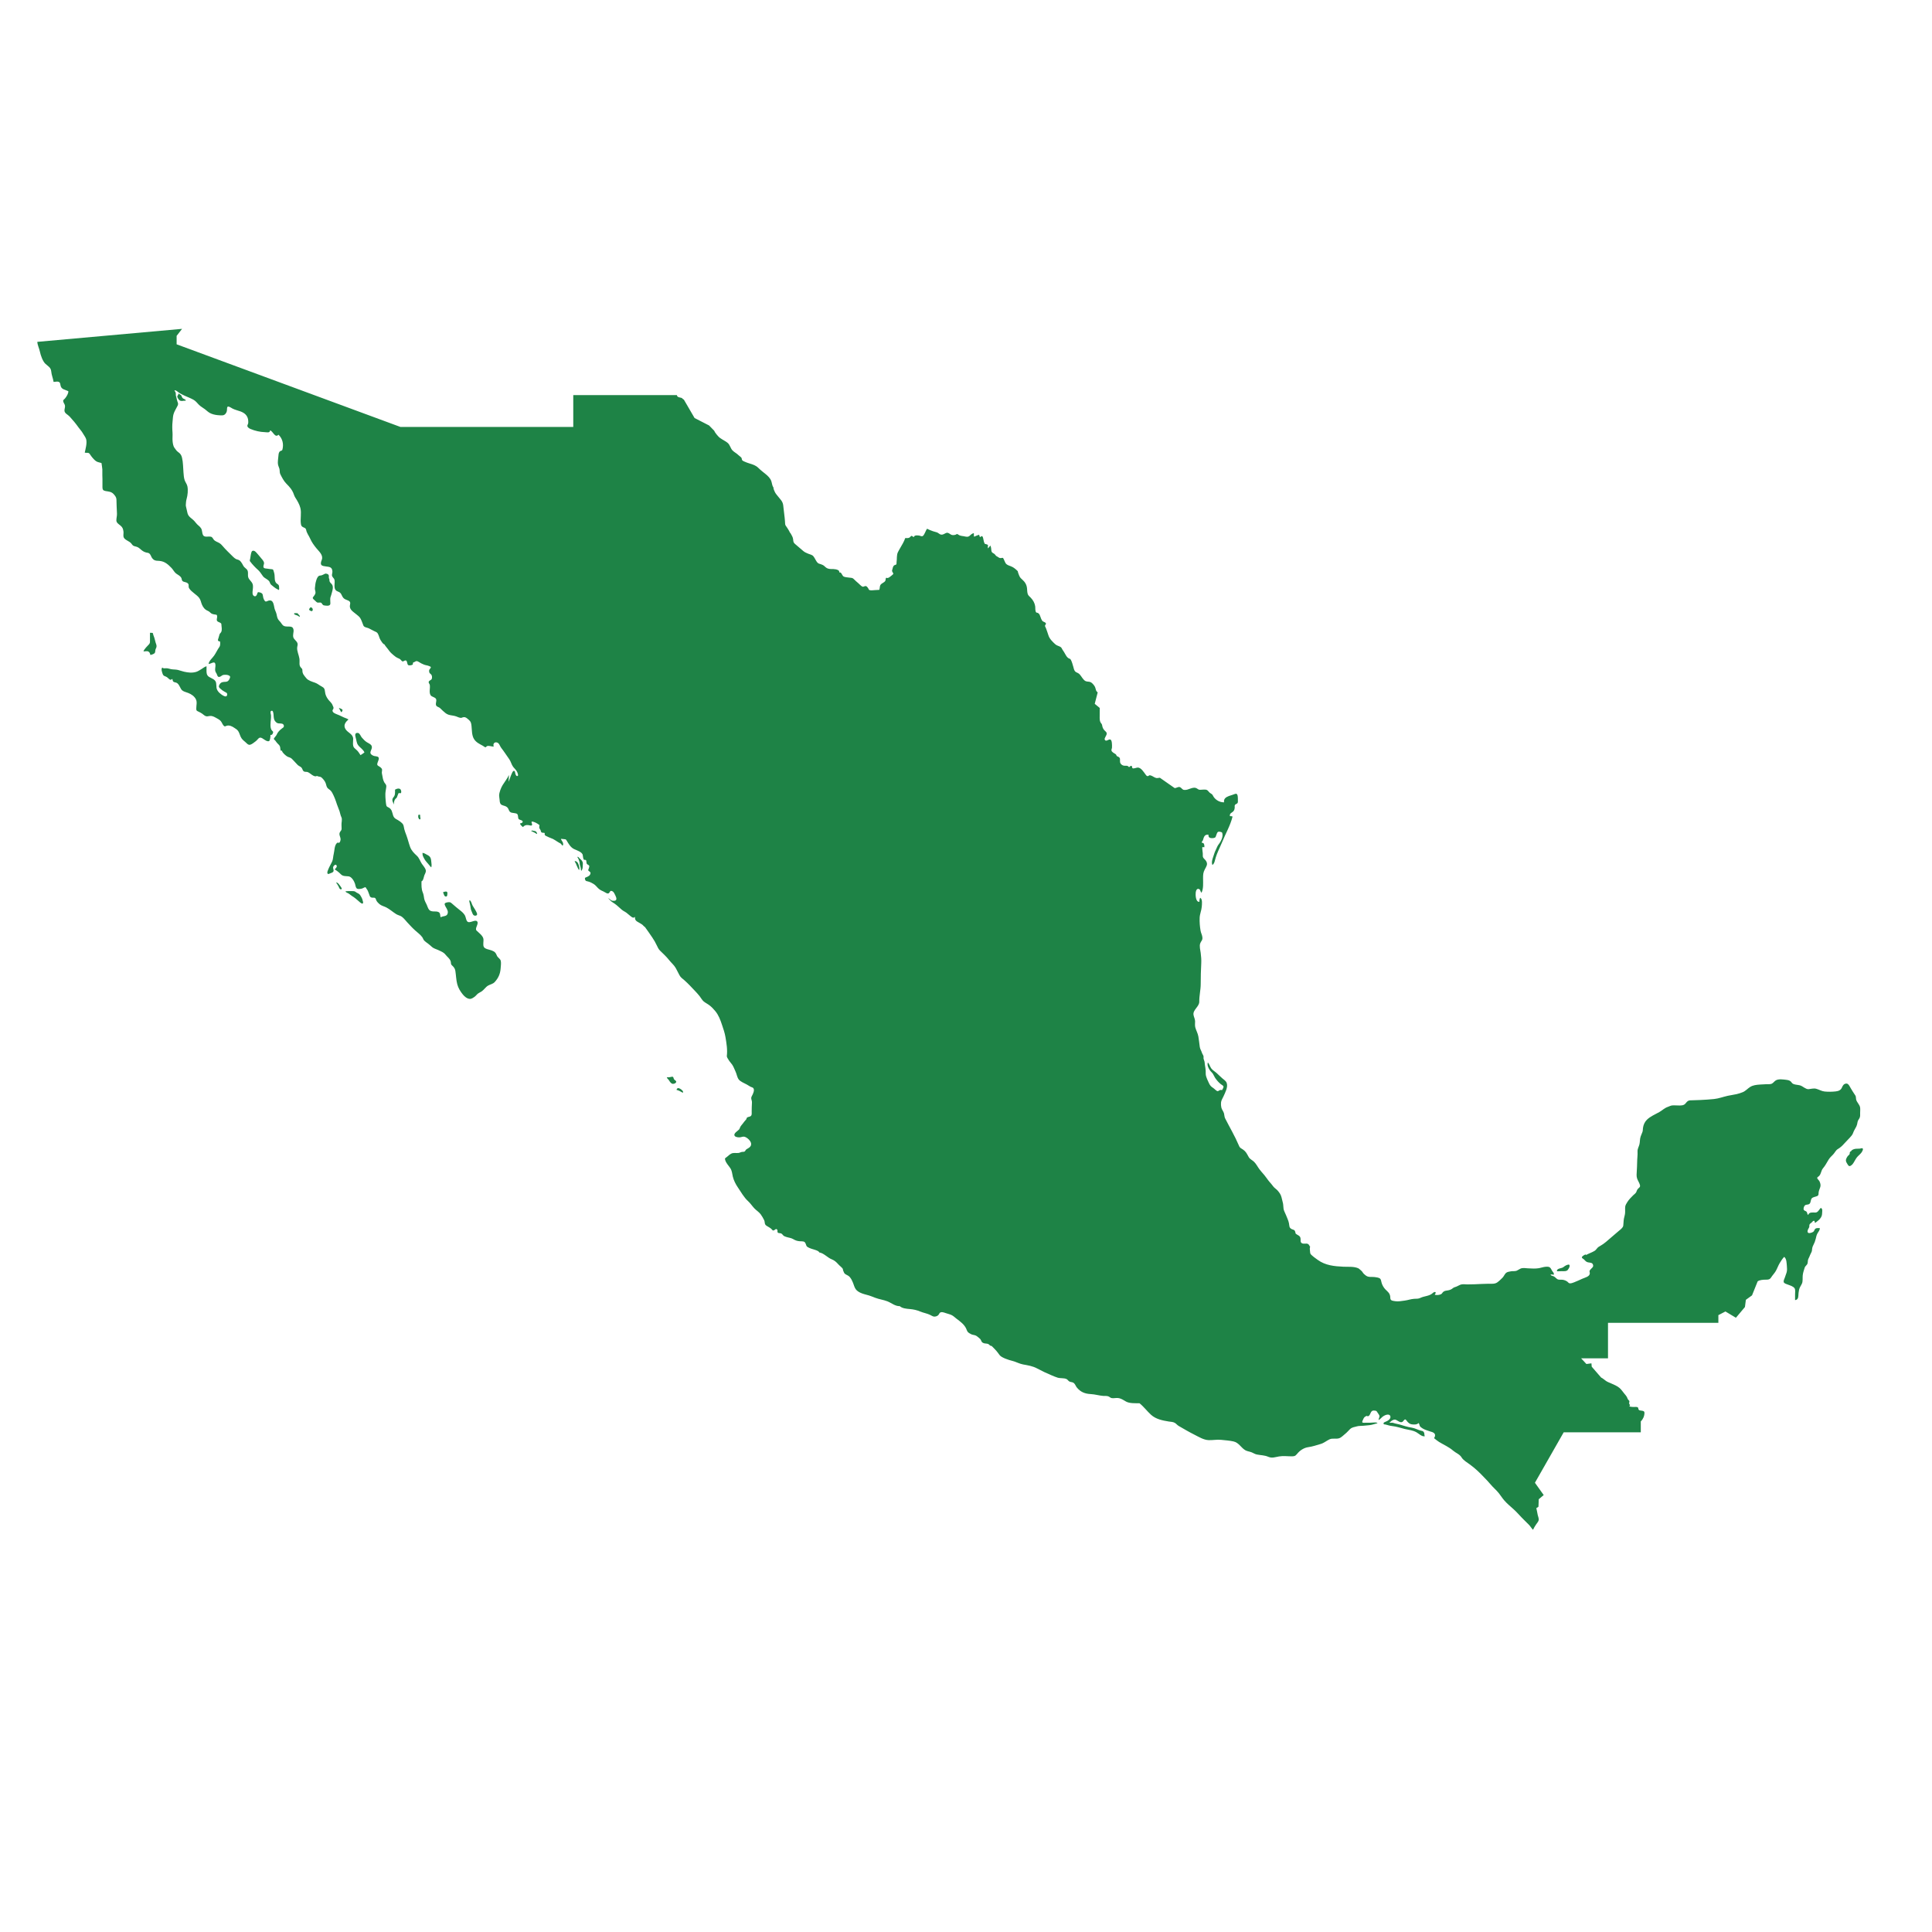 <?xml version="1.0" encoding="utf-8"?>
<!-- Generator: Adobe Illustrator 26.0.3, SVG Export Plug-In . SVG Version: 6.00 Build 0)  -->
<svg version="1.1" xmlns="http://www.w3.org/2000/svg" xmlns:xlink="http://www.w3.org/1999/xlink" x="0px" y="0px"
	 viewBox="0 0 200 200" enable-background="new 0 0 200 200" xml:space="preserve">
<g id="Layer_1">
	<g id="Layer_1_00000061442898653323928190000005571608892069918396_">
		<g id="Layer_1_00000098929087308412571940000004538787532203942811_">
		</g>
	</g>
</g>
<g id="Isolation_Mode">
	<g>
		<path fill="#1E8346" d="M191.913,117.082c0.072-0.163,0.181-0.305,0.255-0.468c0.069-0.151,0.096-0.278,0.121-0.442
			c0.028-0.183,0.12-0.263,0.203-0.419c0.092-0.171,0.068-0.367,0.068-0.554c0-0.173,0.022-0.364,0-0.535
			c-0.042-0.327-0.343-0.533-0.415-0.85c-0.021-0.094-0.012-0.194-0.032-0.285c-0.021-0.1-0.077-0.166-0.133-0.252
			c-0.137-0.211-0.274-0.417-0.399-0.636c-0.097-0.17-0.233-0.477-0.438-0.471c-0.269,0.007-0.379,0.204-0.466,0.41
			c-0.117,0.275-0.353,0.368-0.643,0.402c-0.369,0.043-0.78,0.047-1.15,0.011c-0.31-0.031-0.568-0.2-0.864-0.282
			c-0.272-0.076-0.54,0.018-0.812,0.041c-0.301-0.003-0.552-0.282-0.826-0.38c-0.261-0.093-0.749-0.058-0.895-0.288
			c-0.13-0.206-0.303-0.268-0.558-0.298c-0.322-0.037-0.797-0.119-1.091,0.052c-0.152,0.089-0.251,0.249-0.403,0.334
			c-0.159,0.089-0.423,0.06-0.594,0.065c-0.22,0.006-0.44,0.019-0.659,0.036c-0.367,0.029-0.702,0.056-1.019,0.256
			c-0.264,0.168-0.456,0.41-0.756,0.533c-0.202,0.083-0.426,0.154-0.631,0.202c-0.306,0.072-0.629,0.106-0.939,0.177
			c-0.463,0.106-0.936,0.284-1.407,0.331c-0.466,0.046-0.936,0.08-1.403,0.1c-0.288,0.012-0.579,0.027-0.867,0.03
			c-0.204,0.002-0.35-0.008-0.507,0.135c-0.113,0.104-0.185,0.254-0.326,0.325c-0.242,0.123-0.614,0.068-0.879,0.068
			c-0.109,0-0.223-0.008-0.332,0.002c-0.171,0.015-0.311,0.102-0.47,0.156c-0.347,0.118-0.557,0.352-0.872,0.531
			c-0.428,0.244-0.94,0.449-1.289,0.799c-0.234,0.235-0.366,0.535-0.407,0.867c-0.018,0.145-0.004,0.26-0.055,0.399
			c-0.058,0.155-0.127,0.303-0.182,0.459c-0.099,0.28-0.061,0.547-0.129,0.825c-0.061,0.245-0.209,0.467-0.195,0.73
			c0.022,0.387-0.041,0.739-0.041,1.128c0,0.306-0.024,0.605-0.038,0.911c-0.012,0.253-0.047,0.508,0.031,0.752
			c0.073,0.228,0.227,0.431,0.292,0.665c0.071,0.253-0.088,0.271-0.232,0.447c-0.075,0.091-0.091,0.187-0.138,0.292
			c-0.067,0.151-0.219,0.237-0.332,0.35c-0.2,0.198-0.441,0.442-0.59,0.682c-0.09,0.146-0.205,0.315-0.227,0.484
			c-0.032,0.245,0.013,0.499-0.023,0.747c-0.034,0.239-0.126,0.462-0.139,0.705c-0.009,0.173-0.02,0.347-0.041,0.52
			c-0.027,0.22-0.328,0.431-0.483,0.562c-0.256,0.215-0.513,0.439-0.77,0.659c-0.335,0.286-0.709,0.641-1.093,0.852
			c-0.155,0.085-0.268,0.15-0.376,0.289c-0.081,0.105-0.154,0.192-0.271,0.262c-0.281,0.167-0.583,0.257-0.856,0.411
			c-0.008-0.017-0.03-0.033-0.037-0.053c-0.097,0.012-0.358,0.167-0.394,0.271c-0.039,0.117,0.151,0.174,0.231,0.26
			c0.119,0.126,0.222,0.252,0.407,0.286c0.226,0.042,0.494,0.011,0.526,0.33c0.016,0.158-0.114,0.228-0.209,0.338
			c-0.045,0.053-0.123,0.119-0.151,0.185c-0.042,0.098,0.015,0.179,0.014,0.276c-0.003,0.35-0.494,0.44-0.756,0.559
			c-0.293,0.133-0.588,0.268-0.886,0.385c-0.121,0.047-0.291,0.11-0.423,0.1c-0.128-0.01-0.154-0.096-0.258-0.174
			c-0.13-0.097-0.288-0.158-0.446-0.19c-0.168-0.034-0.423,0.022-0.575-0.06c-0.153-0.083-0.24-0.237-0.416-0.312
			c-0.1-0.042-0.276-0.048-0.301-0.18c0.119-0.013,0.224,0.019,0.339,0.025c0.021-0.168-0.051-0.235-0.149-0.359
			c-0.09-0.114-0.131-0.273-0.235-0.372c-0.128-0.121-0.306-0.105-0.47-0.094c-0.231,0.017-0.454,0.106-0.683,0.145
			c-0.369,0.063-0.77,0.039-1.14,0.017c-0.261-0.015-0.544-0.078-0.789,0.036c-0.129,0.06-0.246,0.149-0.376,0.207
			c-0.164,0.074-0.419,0.03-0.596,0.064c-0.156,0.031-0.389,0.055-0.513,0.167c-0.152,0.137-0.221,0.352-0.368,0.5
			c-0.16,0.163-0.361,0.356-0.549,0.488c-0.249,0.175-0.607,0.135-0.901,0.134c-0.48-0.001-0.961,0.041-1.44,0.054
			c-0.248,0.006-0.495,0.014-0.743,0.014c-0.234,0-0.492-0.053-0.714,0.027c-0.158,0.057-0.301,0.16-0.46,0.215
			c-0.138,0.047-0.228,0.066-0.337,0.155c-0.142,0.115-0.26,0.17-0.457,0.213c-0.204,0.045-0.369,0.024-0.536,0.167
			c-0.08,0.068-0.115,0.172-0.202,0.224c-0.176,0.106-0.48,0.12-0.678,0.074c0.027-0.071,0.146-0.184,0.092-0.255
			c-0.079-0.104-0.248,0.033-0.308,0.088c-0.334,0.312-0.865,0.289-1.266,0.488c-0.215,0.106-0.39,0.081-0.636,0.095
			c-0.333,0.018-0.666,0.145-1.005,0.187c-0.301,0.037-0.656,0.111-0.96,0.06c-0.122-0.02-0.344-0.037-0.438-0.126
			c-0.09-0.085-0.069-0.237-0.083-0.354c-0.04-0.345-0.247-0.491-0.478-0.72c-0.207-0.204-0.371-0.499-0.435-0.784
			c-0.032-0.142-0.046-0.309-0.189-0.391c-0.132-0.076-0.354-0.101-0.5-0.122c-0.231-0.033-0.509,0.016-0.722-0.055
			c-0.158-0.052-0.31-0.184-0.425-0.297c-0.055-0.054-0.134-0.192-0.19-0.257c-0.04-0.045-0.084-0.081-0.132-0.119
			c-0.081-0.063-0.163-0.154-0.258-0.193c-0.468-0.192-1.015-0.129-1.51-0.151c-0.947-0.044-1.87-0.132-2.657-0.704
			c-0.221-0.161-0.446-0.315-0.645-0.502c-0.11-0.103-0.144-0.157-0.152-0.309c-0.008-0.144-0.059-0.386-0.012-0.523
			c0.012-0.009,0.024-0.01,0.036-0.002c-0.086-0.088-0.119-0.238-0.226-0.304c-0.186-0.116-0.454,0.019-0.645-0.087
			c-0.184-0.103-0.126-0.277-0.138-0.455c-0.025-0.356-0.297-0.346-0.516-0.552c-0.012-0.097-0.049-0.264-0.122-0.332
			c-0.065-0.06-0.198-0.081-0.278-0.122c-0.285-0.147-0.234-0.318-0.288-0.603c-0.056-0.297-0.195-0.558-0.301-0.839
			c-0.082-0.218-0.22-0.431-0.258-0.657c-0.032-0.192-0.019-0.391-0.061-0.582c-0.045-0.207-0.101-0.424-0.155-0.63
			c-0.076-0.284-0.216-0.474-0.407-0.692c-0.116-0.132-0.329-0.264-0.431-0.402c-0.135-0.183-0.275-0.343-0.423-0.514
			c-0.181-0.208-0.331-0.461-0.51-0.671c-0.172-0.2-0.349-0.393-0.508-0.605c-0.185-0.246-0.33-0.544-0.545-0.762
			c-0.163-0.165-0.427-0.281-0.548-0.472c-0.152-0.241-0.227-0.473-0.446-0.677c-0.107-0.1-0.22-0.174-0.345-0.247
			c-0.149-0.086-0.189-0.17-0.255-0.325c-0.407-0.961-0.952-1.872-1.422-2.804c-0.065-0.128-0.073-0.354-0.108-0.492
			c-0.056-0.218-0.225-0.391-0.276-0.612c-0.039-0.164-0.049-0.341-0.035-0.514c0.018-0.233,0.163-0.433,0.257-0.645
			c0.175-0.397,0.49-0.958,0.328-1.394c-0.079-0.212-0.291-0.335-0.458-0.48c-0.19-0.164-0.368-0.345-0.552-0.515
			c-0.178-0.165-0.429-0.301-0.577-0.495c-0.14-0.184-0.187-0.454-0.363-0.625c-0.083,0.289,0.044,0.555,0.199,0.788
			c0.097,0.146,0.234,0.247,0.329,0.392c0.089,0.134,0.139,0.286,0.229,0.418c0.161,0.237,0.363,0.471,0.586,0.648
			c0.069,0.055,0.231,0.137,0.266,0.211c0.055,0.114-0.081,0.296-0.133,0.401c-0.06-0.004-0.13-0.021-0.192-0.009
			c-0.091,0.017-0.189,0.133-0.282,0.12c-0.118-0.017-0.319-0.245-0.429-0.317c-0.245-0.161-0.334-0.249-0.462-0.521
			c-0.109-0.231-0.231-0.493-0.299-0.739c-0.045-0.163-0.024-0.356-0.032-0.525c-0.009-0.201-0.048-0.393-0.079-0.591
			c-0.017-0.105-0.023-0.209-0.036-0.314c-0.015-0.126-0.082-0.23-0.105-0.347c-0.018-0.093,0.015-0.188-0.012-0.281
			c-0.035-0.121-0.126-0.224-0.162-0.347c-0.061-0.211-0.184-0.359-0.218-0.589c-0.052-0.358-0.085-0.728-0.147-1.083
			c-0.058-0.334-0.228-0.618-0.317-0.938c-0.055-0.198-0.021-0.432-0.023-0.637c-0.002-0.234-0.125-0.434-0.163-0.665
			c-0.087-0.526,0.603-0.849,0.596-1.37c-0.008-0.617,0.149-1.218,0.149-1.837c0-0.719,0.018-1.42,0.055-2.132
			c0.018-0.365-0.008-0.717-0.056-1.072c-0.039-0.287-0.151-0.7-0.055-0.982c0.09-0.263,0.254-0.308,0.232-0.613
			c-0.018-0.257-0.146-0.455-0.191-0.708c-0.075-0.421-0.112-0.907-0.094-1.338c0.017-0.409,0.186-0.745,0.217-1.139
			c0.021-0.259,0.094-0.803-0.163-0.934c-0.059,0.119-0.093,0.276-0.073,0.413c-0.409,0.072-0.418-0.754-0.387-0.973
			c0.026-0.183,0.121-0.466,0.38-0.322c0.1,0.055,0.116,0.283,0.214,0.365c0.223-0.429,0.165-1.008,0.165-1.475
			c0-0.411,0.006-0.615,0.184-0.955c0.155-0.296,0.328-0.508,0.146-0.827c-0.148-0.261-0.394-0.314-0.357-0.642
			c0.024-0.218-0.093-0.646-0.044-0.839c0.068,0.033,0.141,0.005,0.205,0.021c0.01-0.162,0.001-0.267-0.079-0.403
			c-0.037-0.063-0.165-0.006-0.189-0.099c-0.016-0.063,0.097-0.154,0.12-0.225c0.1-0.302,0.136-0.618,0.579-0.565
			c-0.014,0.139,0.003,0.22,0.098,0.296c0.075,0.06,0.305,0.068,0.409,0.049c0.239-0.045,0.219-0.09,0.29-0.291
			c0.123-0.35,0.158-0.459,0.589-0.302c0.201,0.361-0.096,0.944-0.326,1.227c-0.156,0.192-0.197,0.38-0.311,0.598
			c-0.119,0.227-0.177,0.457-0.258,0.692c-0.088,0.259-0.203,0.579-0.094,0.857c0.17-0.082,0.229-0.324,0.271-0.489
			c0.052-0.204,0.11-0.395,0.185-0.592c0.172-0.449,0.392-0.87,0.572-1.316c0.355-0.877,0.832-1.68,1.062-2.604
			c-0.075-0.064-0.185-0.031-0.275-0.05c-0.047-0.342,0.248-0.333,0.392-0.545c0.069-0.102,0.098-0.202,0.108-0.325
			c0.007-0.09-0.024-0.197,0.019-0.278c0.059-0.112,0.205-0.1,0.274-0.21c0.053-0.085,0.033-0.199,0.033-0.299
			c0-0.149,0.022-0.584-0.144-0.65c-0.094-0.038-0.301,0.071-0.392,0.096c-0.134,0.037-0.265,0.08-0.396,0.13
			c-0.311,0.121-0.558,0.284-0.497,0.654c-0.43,0.003-0.836-0.214-1.074-0.559c-0.049-0.071-0.079-0.159-0.132-0.227
			c-0.072-0.093-0.174-0.126-0.263-0.197c-0.121-0.096-0.204-0.273-0.355-0.317c-0.179-0.052-0.446-0.001-0.634,0
			c-0.161,0.001-0.199-0.03-0.327-0.119c-0.423-0.294-0.893,0.197-1.358,0.133c-0.193-0.027-0.259-0.226-0.432-0.29
			c-0.176-0.065-0.349,0.103-0.539,0.1l-1.531-1.07c-0.127,0.001-0.246,0.052-0.372,0.027c-0.176-0.036-0.35-0.181-0.514-0.244
			c-0.043-0.016-0.138-0.045-0.181-0.041c-0.069,0.007-0.09,0.067-0.149,0.084c-0.134,0.037-0.197-0.071-0.274-0.173
			c-0.186-0.249-0.456-0.702-0.796-0.709c-0.138-0.003-0.465,0.161-0.559,0.055c-0.06-0.068,0.002-0.202-0.108-0.229
			c-0.105-0.026-0.152,0.107-0.243,0.135c-0.157-0.227-0.336-0.107-0.579-0.166c-0.158-0.039-0.319-0.184-0.345-0.341
			c-0.041-0.25,0.08-0.44-0.185-0.571c-0.093-0.046-0.1-0.017-0.165-0.1c-0.069-0.088-0.023-0.115-0.143-0.192
			c-0.136-0.087-0.383-0.198-0.401-0.378c-0.009-0.09,0.052-0.185,0.056-0.281c0.007-0.161,0.006-0.327-0.013-0.487
			c-0.018-0.147-0.049-0.359-0.228-0.354c-0.144,0.004-0.406,0.272-0.511,0.011c-0.06-0.148,0.207-0.425,0.208-0.609
			c0.001-0.155-0.102-0.214-0.207-0.318c-0.112-0.111-0.171-0.207-0.225-0.36c-0.033-0.095-0.038-0.223-0.082-0.31
			c-0.03-0.06-0.097-0.116-0.127-0.178c-0.073-0.146-0.089-0.286-0.089-0.447l0.007-1.05l-0.518-0.427l0.305-1.178
			c-0.051-0.073-0.128-0.106-0.162-0.197c-0.064-0.169-0.062-0.311-0.169-0.469c-0.094-0.14-0.235-0.31-0.385-0.391
			c-0.159-0.086-0.38-0.038-0.539-0.117c-0.263-0.132-0.417-0.494-0.612-0.7c-0.12-0.127-0.223-0.146-0.371-0.228
			c-0.131-0.072-0.188-0.209-0.229-0.344c-0.038-0.128-0.262-1.069-0.429-1.038c-0.312-0.105-0.428-0.445-0.587-0.699
			c-0.054-0.086-0.117-0.164-0.167-0.252c-0.05-0.086-0.089-0.196-0.172-0.256c-0.173-0.124-0.392-0.139-0.556-0.287
			c-0.28-0.253-0.611-0.567-0.723-0.941c-0.075-0.249-0.167-0.486-0.254-0.732c-0.023-0.065-0.097-0.175-0.1-0.244
			c-0.005-0.111,0.132-0.134,0.091-0.256c-0.038-0.115-0.198-0.137-0.289-0.196c-0.11-0.071-0.148-0.169-0.2-0.283
			c-0.123-0.269-0.126-0.609-0.498-0.639c-0.146-0.157-0.088-0.462-0.12-0.66c-0.054-0.34-0.224-0.634-0.46-0.88
			c-0.129-0.134-0.265-0.22-0.317-0.404c-0.051-0.18-0.049-0.364-0.066-0.549c-0.037-0.404-0.213-0.676-0.516-0.943
			c-0.142-0.125-0.227-0.215-0.297-0.396c-0.054-0.141-0.124-0.297-0.145-0.447c-0.146-0.158-0.358-0.335-0.545-0.437
			c-0.245-0.135-0.587-0.165-0.731-0.423c-0.077-0.137-0.124-0.29-0.197-0.43c-0.08-0.155-0.122-0.087-0.28-0.07
			c-0.159,0.016-0.24-0.09-0.376-0.161c-0.089-0.046-0.12-0.058-0.178-0.141c-0.06-0.085-0.092-0.13-0.185-0.177
			c-0.134-0.068-0.22-0.126-0.241-0.289c-0.026-0.197-0.014-0.348-0.111-0.533c-0.079,0.1-0.147,0.216-0.253,0.295
			c-0.011-0.118,0.009-0.245,0.009-0.364c-0.098-0.047-0.219-0.088-0.325-0.104c-0.081-0.146-0.119-0.292-0.145-0.459
			c-0.014-0.087-0.05-0.263-0.117-0.326c-0.04-0.037-0.042-0.02-0.094,0.007c-0.05,0.026-0.109,0.047-0.147,0.091
			c-0.044-0.078-0.053-0.173-0.085-0.255c-0.11,0.021-0.228,0.083-0.334,0.122c-0.062,0.024-0.134,0.077-0.204,0.067
			c-0.008-0.117,0.001-0.234-0.009-0.35c-0.066-0.007-0.184,0.064-0.242,0.1c-0.078,0.049-0.134,0.124-0.205,0.18
			c-0.185,0.146-0.368,0.079-0.586,0.037c-0.16-0.031-0.312-0.034-0.462-0.101c-0.067-0.03-0.118-0.073-0.178-0.109
			c-0.093-0.055-0.123,0.014-0.212,0.048c-0.132,0.051-0.357,0.069-0.481-0.009c-0.13-0.081-0.299-0.226-0.459-0.183
			c-0.157,0.042-0.281,0.161-0.448,0.184c-0.163,0.022-0.226-0.033-0.35-0.115c-0.06-0.039-0.124-0.088-0.191-0.114
			c-0.139-0.053-0.288-0.07-0.426-0.124c-0.196-0.077-0.415-0.149-0.595-0.257c-0.099,0.105-0.157,0.292-0.226,0.419
			c-0.062,0.113-0.14,0.328-0.286,0.358c-0.097,0.02-0.192-0.044-0.288-0.064c-0.1-0.021-0.197-0.021-0.3-0.021
			c-0.133,0-0.245,0.045-0.293,0.184c-0.045-0.024-0.157-0.136-0.215-0.136c-0.065,0.001-0.111,0.083-0.154,0.122
			c-0.164,0.15-0.303,0.1-0.506,0.104c-0.062,0.194-0.144,0.357-0.239,0.537c-0.166,0.314-0.362,0.607-0.518,0.925
			c-0.153,0.312-0.085,0.691-0.14,1.029c-0.008,0.05,0.004,0.196-0.027,0.237c-0.027,0.036-0.142,0.051-0.186,0.078
			c-0.182,0.108-0.169,0.291-0.231,0.465c-0.038,0.106-0.031,0.156,0.026,0.254c0.076,0.131,0.135,0.172-0.012,0.283
			c-0.13,0.098-0.455,0.441-0.625,0.296c-0.066,0.033-0.078,0.136-0.08,0.203c-0.006,0.227-0.266,0.305-0.433,0.437
			c-0.215,0.17-0.137,0.389-0.219,0.618c-0.144,0.008-0.285,0.016-0.43,0.024c-0.166,0.008-0.393,0.045-0.559,0.008
			c-0.106-0.024-0.105-0.111-0.166-0.206c-0.051-0.08-0.147-0.208-0.251-0.22c-0.138-0.016-0.214,0.118-0.359,0.051
			c-0.154-0.072-0.288-0.253-0.422-0.358c-0.153-0.121-0.294-0.258-0.434-0.394c-0.064-0.062-0.111-0.109-0.191-0.132
			c-0.102-0.03-0.225-0.024-0.331-0.043c-0.189-0.035-0.448-0.022-0.606-0.151c-0.078-0.064-0.232-0.499-0.364-0.354
			c-0.042-0.135-0.043-0.219-0.165-0.275c-0.146-0.067-0.323-0.099-0.481-0.103c-0.215-0.005-0.385,0.013-0.586-0.061
			c-0.136-0.05-0.247-0.154-0.353-0.253c-0.096-0.089-0.229-0.146-0.359-0.189c-0.106-0.035-0.23-0.054-0.314-0.134
			c-0.197-0.186-0.282-0.484-0.457-0.691c-0.133-0.157-0.346-0.182-0.528-0.259c-0.182-0.078-0.357-0.144-0.507-0.273
			c-0.294-0.251-0.589-0.498-0.878-0.752c-0.151-0.134-0.162-0.249-0.177-0.442c-0.019-0.253-0.153-0.423-0.264-0.644
			c-0.07-0.045-0.115-0.18-0.157-0.252c-0.078-0.136-0.163-0.277-0.255-0.406c-0.096-0.136-0.144-0.175-0.157-0.346
			c-0.016-0.201-0.018-0.404-0.047-0.603c-0.065-0.441-0.089-0.884-0.154-1.323c-0.059-0.401-0.307-0.597-0.541-0.9
			c-0.101-0.131-0.237-0.28-0.309-0.428c-0.059-0.12-0.172-0.36-0.158-0.497c-0.131-0.143-0.155-0.468-0.22-0.649
			c-0.111-0.307-0.345-0.531-0.595-0.733c-0.252-0.203-0.508-0.401-0.739-0.629c-0.276-0.271-0.56-0.353-0.919-0.465
			c-0.17-0.053-0.362-0.117-0.524-0.194c-0.065-0.032-0.199-0.088-0.237-0.146c-0.056-0.086-0.026-0.197-0.102-0.282
			c-0.083-0.093-0.206-0.16-0.296-0.251c-0.187-0.191-0.443-0.299-0.619-0.494c-0.203-0.226-0.246-0.557-0.483-0.759
			c-0.317-0.27-0.743-0.394-1.017-0.726c-0.1-0.12-0.218-0.243-0.296-0.376c-0.032-0.054-0.055-0.115-0.089-0.168l-0.525-0.538
			l-1.504-0.772l-1.111-1.91c-0.1-0.02-0.143-0.135-0.235-0.173c-0.099-0.04-0.211-0.035-0.306-0.075
			c-0.111-0.047-0.159-0.098-0.176-0.213H59.344v3.295H41.453l-23.169-8.554v-0.874l0.564-0.726L3.862,35.389
			c0.025,0.363,0.2,0.677,0.273,1.031c0.077,0.371,0.286,0.973,0.561,1.235c0.281,0.267,0.573,0.375,0.609,0.805
			c0.03,0.372,0.194,0.717,0.24,1.071c0.147,0.01,0.329-0.051,0.469-0.02c0.257,0.057,0.212,0.268,0.271,0.466
			c0.104,0.349,0.499,0.372,0.786,0.517c0.035,0.224-0.202,0.588-0.343,0.756c-0.128,0.153-0.242,0.136-0.159,0.377
			c0.045,0.132,0.14,0.225,0.159,0.371c0.025,0.178-0.068,0.357-0.053,0.53c0.025,0.278,0.343,0.385,0.53,0.589
			c0.332,0.36,0.642,0.732,0.923,1.131c0.157,0.224,0.318,0.368,0.45,0.609c0.108,0.197,0.303,0.427,0.35,0.645
			c0.091,0.417-0.073,0.949-0.153,1.358c0.228,0.05,0.387-0.058,0.527,0.152c0.087,0.129,0.158,0.241,0.261,0.359
			c0.123,0.141,0.243,0.281,0.403,0.383c0.168,0.108,0.364,0.116,0.543,0.185c0.019,0.219,0.075,0.428,0.086,0.647
			c0.011,0.209-0.011,0.42,0,0.631c0.014,0.267,0.014,0.515,0.011,0.775c-0.002,0.154-0.005,0.31,0,0.464
			c0.008,0.231,0.066,0.326,0.312,0.374c0.349,0.067,0.603,0.051,0.855,0.329c0.149,0.165,0.278,0.333,0.282,0.554
			c0.007,0.426,0.032,1.012,0.054,1.447c0.013,0.244-0.067,0.484-0.062,0.719c0.006,0.251,0.256,0.388,0.432,0.536
			c0.216,0.181,0.267,0.338,0.305,0.628c0.02,0.156-0.041,0.417,0.014,0.566c0.11,0.299,0.605,0.405,0.795,0.654
			c0.141,0.184,0.168,0.247,0.406,0.3c0.197,0.044,0.323,0.097,0.483,0.239c0.188,0.167,0.382,0.329,0.632,0.389
			c0.184,0.044,0.309,0.021,0.426,0.194c0.129,0.191,0.132,0.358,0.328,0.519c0.217,0.179,0.391,0.135,0.65,0.161
			c0.543,0.054,0.871,0.353,1.239,0.732c0.177,0.183,0.283,0.439,0.489,0.585c0.209,0.149,0.455,0.248,0.548,0.497
			c0.033,0.089,0.018,0.182,0.089,0.258c0.113,0.121,0.321,0.108,0.467,0.187c0.309,0.166,0.089,0.36,0.236,0.587
			c0.256,0.396,0.764,0.632,1.032,0.982c0.165,0.216,0.182,0.446,0.284,0.688c0.131,0.314,0.313,0.529,0.622,0.659
			c0.108,0.045,0.165,0.096,0.243,0.174c0.156,0.158,0.298,0.169,0.518,0.206c0.133,0.022,0.154,0.006,0.188,0.126
			c0.042,0.151-0.07,0.353-0.016,0.496c0.054,0.144,0.258,0.162,0.367,0.244c0.087,0.064,0.087,0.061,0.095,0.177
			c0.016,0.229,0.09,0.551-0.02,0.764c-0.045,0.088-0.132,0.142-0.171,0.237c-0.048,0.119-0.055,0.246-0.105,0.369
			c-0.083,0.206-0.114,0.364,0.15,0.363c0.034,0.162,0.04,0.43-0.058,0.568c-0.215,0.301-0.334,0.591-0.541,0.894
			c-0.188,0.275-0.521,0.52-0.582,0.867c0.247,0.026,0.646-0.376,0.705,0.054c0.038,0.277-0.107,0.567,0.047,0.827
			c0.067,0.113,0.1,0.154,0.139,0.282c0.05,0.162,0.14,0.233,0.306,0.163c0.14-0.06,0.198-0.167,0.361-0.186
			c0.169-0.02,0.38-0.02,0.533,0.053c0.153,0.072,0.168,0.138,0.106,0.296c-0.087,0.222-0.202,0.357-0.44,0.367
			c-0.233,0.01-0.456,0.015-0.598,0.241c-0.112,0.177-0.135,0.288,0.008,0.425c0.157,0.15,0.303,0.258,0.496,0.365
			c0.146,0.08,0.287,0.112,0.262,0.307c-0.059,0.444-0.695-0.091-0.82-0.212c-0.137-0.133-0.26-0.319-0.284-0.513
			c-0.046-0.363,0.05-0.642-0.319-0.879c-0.308-0.198-0.652-0.227-0.704-0.653c-0.027-0.223,0-0.466-0.009-0.69
			c-0.17,0.03-0.368,0.198-0.516,0.286c-0.177,0.104-0.364,0.239-0.562,0.297c-0.421,0.124-0.829,0.074-1.249-0.02
			c-0.215-0.048-0.418-0.129-0.63-0.182c-0.235-0.059-0.486-0.032-0.723-0.082c-0.177-0.037-0.346-0.104-0.53-0.094
			c-0.167,0.009-0.23,0.044-0.371-0.071c-0.155,0.16-0.02,0.474,0.037,0.654c0.058,0.18,0.15,0.212,0.322,0.276
			c0.185,0.069,0.253,0.203,0.41,0.306c0.109,0.072,0.152,0.012,0.273-0.061c0.066,0.306,0.078,0.31,0.373,0.38
			c0.261,0.062,0.393,0.43,0.518,0.65c0.156,0.273,0.467,0.315,0.748,0.423c0.317,0.121,0.642,0.341,0.797,0.652
			c0.151,0.301,0.041,0.613,0.041,0.947c0,0.219,0.012,0.234,0.217,0.33c0.136,0.064,0.26,0.126,0.382,0.21
			c0.112,0.077,0.216,0.182,0.337,0.243c0.162,0.082,0.301,0.021,0.47,0c0.213-0.027,0.42,0.073,0.604,0.175
			c0.168,0.094,0.388,0.202,0.515,0.343c0.132,0.146,0.181,0.358,0.319,0.497c0.114,0.116,0.154,0.052,0.294,0.003
			c0.272-0.095,0.59,0.063,0.802,0.213c0.166,0.117,0.284,0.162,0.406,0.346c0.111,0.168,0.16,0.387,0.245,0.567
			c0.116,0.249,0.264,0.371,0.471,0.542c0.142,0.118,0.294,0.34,0.504,0.297c0.183-0.038,0.445-0.256,0.591-0.367
			c0.256-0.194,0.322-0.506,0.666-0.311c0.163,0.093,0.484,0.374,0.695,0.305c0.137-0.044,0.164-0.487,0.162-0.643
			c0.143-0.001,0.184-0.021,0.245-0.163c0.087-0.203-0.007-0.185-0.113-0.324c-0.199-0.26-0.116-0.84-0.087-1.145
			c0.012-0.135,0.021-0.279,0.01-0.416c-0.008-0.104-0.109-0.344,0.002-0.426c0.23-0.171,0.257,0.305,0.265,0.41
			c0.024,0.305,0.012,0.502,0.245,0.732c0.205,0.203,0.378,0.105,0.633,0.165c0.099,0.024,0.188,0.11,0.192,0.235
			c0.006,0.146-0.107,0.187-0.211,0.266c-0.242,0.183-0.439,0.389-0.55,0.662c-0.04,0.096-0.285,0.332-0.278,0.412
			c0.004,0.058,0.123,0.141,0.156,0.186c0.064,0.087,0.12,0.177,0.195,0.256c0.136,0.142,0.265,0.223,0.302,0.429
			c0.021,0.117,0.014,0.231,0.049,0.344c0.055-0.007,0.109-0.007,0.15,0.028c-0.019,0.153,0.409,0.521,0.556,0.594
			c0.169,0.084,0.3,0.08,0.443,0.214c0.117,0.11,0.227,0.238,0.338,0.354c0.088,0.091,0.175,0.191,0.263,0.28
			c0.115,0.116,0.265,0.161,0.382,0.263c0.109,0.095,0.122,0.257,0.211,0.364c0.112,0.133,0.26,0.08,0.413,0.111
			c0.293,0.059,0.673,0.608,1.008,0.405c0.141,0.109,0.318,0.043,0.464,0.167c0.071,0.06,0.132,0.125,0.192,0.196
			c0.151,0.18,0.236,0.331,0.291,0.557c0.05,0.205,0.099,0.333,0.275,0.452c0.167,0.114,0.268,0.222,0.365,0.402
			c0.197,0.363,0.35,0.778,0.474,1.169c0.078,0.246,0.196,0.478,0.274,0.725c0.061,0.193,0.097,0.423,0.186,0.602
			c0.122,0.247-0.012,0.571,0.014,0.842c0.011,0.114,0.013,0.25,0.012,0.363c-0.002,0.152-0.079,0.199-0.155,0.319
			c-0.174,0.274,0.033,0.478,0.048,0.76c0.004,0.078-0.043,0.309-0.124,0.355c-0.119,0.067-0.15-0.062-0.267,0.056
			c-0.257,0.26-0.236,0.794-0.322,1.126c-0.066,0.256-0.055,0.549-0.167,0.788c-0.126,0.269-0.28,0.517-0.393,0.795
			c-0.044,0.109-0.136,0.3-0.082,0.421c0.055,0.123,0.155,0.042,0.285-0.007c0.104-0.039,0.262-0.08,0.321-0.181
			c0.086-0.146-0.059-0.321-0.017-0.48c0.03-0.114,0.231-0.311,0.332-0.182c0.129,0.164-0.082,0.34-0.177,0.435
			c0.243,0.145,0.444,0.311,0.644,0.512c0.216,0.218,0.502,0.177,0.791,0.208c0.316,0.034,0.578,0.486,0.669,0.77
			c0.043,0.136,0.062,0.358,0.163,0.466c0.101,0.109,0.294,0.071,0.429,0.057c0.169-0.017,0.237-0.085,0.389-0.146
			c0.16-0.065,0.122,0.037,0.236,0.173c0.115,0.137,0.158,0.32,0.228,0.484c0.08,0.187,0.066,0.356,0.302,0.401
			c0.138,0.026,0.268-0.038,0.361,0.068c0.055,0.063,0.069,0.166,0.109,0.24c0.076,0.14,0.199,0.264,0.321,0.367
			c0.204,0.17,0.461,0.217,0.693,0.334c0.176,0.089,0.336,0.203,0.495,0.318c0.183,0.131,0.36,0.273,0.553,0.389
			c0.186,0.112,0.405,0.136,0.578,0.268c0.218,0.165,0.381,0.394,0.568,0.594c0.263,0.28,0.516,0.563,0.804,0.819
			c0.238,0.212,0.544,0.44,0.73,0.693c0.087,0.119,0.106,0.258,0.22,0.37c0.104,0.102,0.228,0.189,0.347,0.274
			c0.166,0.118,0.303,0.254,0.455,0.384c0.177,0.153,0.407,0.2,0.616,0.298c0.198,0.093,0.448,0.196,0.618,0.331
			c0.111,0.088,0.194,0.217,0.294,0.317c0.198,0.199,0.418,0.4,0.42,0.706c0.001,0.191,0.103,0.215,0.231,0.361
			c0.134,0.152,0.199,0.272,0.229,0.466c0.071,0.445,0.08,0.931,0.195,1.367c0.102,0.388,0.321,0.748,0.573,1.057
			c0.18,0.22,0.435,0.444,0.727,0.461c0.186,0.011,0.379-0.137,0.529-0.246c0.077-0.057,0.153-0.156,0.223-0.225
			c0.148-0.146,0.299-0.188,0.465-0.299c0.247-0.164,0.412-0.448,0.661-0.598c0.24-0.144,0.506-0.164,0.703-0.38
			c0.387-0.424,0.569-0.853,0.611-1.421c0.017-0.226,0.062-0.541,0.013-0.764c-0.053-0.238-0.319-0.333-0.403-0.547
			c-0.122-0.31-0.208-0.4-0.532-0.532c-0.218-0.089-0.697-0.139-0.819-0.366c-0.12-0.221,0-0.608-0.047-0.85
			c-0.064-0.327-0.476-0.617-0.705-0.844c-0.22-0.218,0.244-0.682,0.072-0.932c-0.201-0.292-0.809,0.267-1.047-0.029
			c-0.121-0.15-0.133-0.426-0.227-0.6c-0.125-0.232-0.335-0.403-0.541-0.565c-0.26-0.204-0.509-0.411-0.755-0.63
			c-0.109-0.097-0.183-0.179-0.332-0.184c-0.108-0.004-0.395,0.028-0.46,0.14c-0.072,0.124,0.148,0.426,0.203,0.535
			c0.068,0.135,0.13,0.264,0.109,0.42c-0.058,0.429-0.439,0.293-0.737,0.469c-0.074-0.148-0.021-0.332-0.126-0.461
			c-0.112-0.137-0.313-0.141-0.471-0.142c-0.201-0.001-0.42,0.001-0.578-0.152c-0.137-0.132-0.195-0.391-0.278-0.561
			c-0.097-0.199-0.212-0.393-0.255-0.613c-0.043-0.223-0.05-0.418-0.142-0.63c-0.162-0.377-0.137-0.756-0.137-1.16
			c0.2-0.08,0.226-0.448,0.299-0.635c0.067-0.17,0.19-0.332,0.143-0.529c-0.059-0.244-0.28-0.459-0.413-0.666
			c-0.177-0.275-0.266-0.597-0.51-0.821c-0.297-0.273-0.564-0.537-0.703-0.926c-0.143-0.398-0.236-0.808-0.384-1.206
			c-0.077-0.206-0.162-0.41-0.213-0.622c-0.034-0.142-0.049-0.315-0.107-0.447c-0.107-0.242-0.521-0.479-0.739-0.597
			c-0.361-0.195-0.312-0.509-0.454-0.847c-0.063-0.149-0.154-0.253-0.292-0.336c-0.085-0.051-0.228-0.091-0.258-0.199
			c-0.049-0.182-0.062-0.391-0.081-0.577c-0.02-0.202-0.028-0.401-0.028-0.607c0-0.207,0.043-0.395,0.071-0.597
			c0.015-0.109,0.044-0.23,0.012-0.338c-0.036-0.119-0.147-0.209-0.205-0.319c-0.123-0.232-0.159-0.487-0.204-0.741
			c-0.014-0.081-0.037-0.163-0.041-0.248c-0.005-0.107,0.051-0.262,0.014-0.364c-0.044-0.122-0.22-0.241-0.328-0.301
			c-0.174-0.096-0.193-0.16-0.126-0.365c0.087-0.269,0.3-0.599-0.126-0.654c-0.149-0.019-0.263-0.032-0.401-0.11
			c-0.353-0.201-0.186-0.38-0.089-0.674c0.131-0.399-0.2-0.5-0.488-0.676c-0.196-0.119-0.368-0.308-0.524-0.485
			c-0.13-0.146-0.203-0.447-0.394-0.477c-0.336-0.052-0.318,0.236-0.246,0.464c0.08,0.253,0.086,0.563,0.246,0.786
			c0.199,0.279,0.533,0.44,0.663,0.768c-0.125,0.104-0.271,0.188-0.406,0.279c-0.114-0.162-0.199-0.328-0.337-0.467
			c-0.098-0.1-0.21-0.184-0.308-0.283c-0.207-0.209-0.114-0.653-0.116-0.924c-0.003-0.526-0.559-0.632-0.796-1.026
			c-0.251-0.417,0.015-0.733,0.311-0.998c-0.211-0.124-0.461-0.181-0.678-0.302c-0.167-0.094-0.342-0.152-0.517-0.227
			c-0.159-0.068-0.442-0.158-0.459-0.371c-0.007-0.089,0.075-0.143,0.096-0.225c0.037-0.139-0.038-0.194-0.083-0.331
			c-0.085-0.261-0.304-0.399-0.46-0.612c-0.18-0.246-0.296-0.478-0.326-0.782c-0.03-0.293-0.087-0.431-0.353-0.564
			c-0.241-0.122-0.417-0.294-0.68-0.387c-0.293-0.103-0.707-0.222-0.901-0.462c-0.215-0.266-0.409-0.446-0.41-0.798
			c0-0.145-0.024-0.172-0.122-0.273c-0.128-0.132-0.171-0.243-0.176-0.43c-0.005-0.175,0.015-0.354-0.009-0.528
			c-0.028-0.195-0.099-0.393-0.152-0.581c-0.058-0.205-0.1-0.378-0.08-0.594c0.013-0.139,0.073-0.262,0.035-0.4
			c-0.038-0.142-0.159-0.263-0.258-0.368c-0.147-0.157-0.2-0.241-0.2-0.454c0-0.264,0.135-0.547-0.035-0.794
			c-0.17-0.248-0.726-0.026-0.991-0.239c-0.112-0.09-0.189-0.237-0.281-0.35c-0.102-0.125-0.227-0.232-0.291-0.383
			c-0.066-0.154-0.084-0.32-0.125-0.479c-0.049-0.193-0.153-0.361-0.2-0.553c-0.088-0.355-0.099-0.935-0.609-0.813
			c-0.135,0.032-0.255,0.145-0.357,0.07c-0.094-0.068-0.18-0.285-0.205-0.394c-0.06-0.266,0.001-0.416-0.331-0.519
			c-0.28-0.087-0.238,0.014-0.322,0.22c-0.059,0.146-0.17,0.232-0.317,0.136c-0.174-0.114-0.14-0.377-0.121-0.56
			c0.024-0.236,0.072-0.498-0.028-0.722c-0.102-0.227-0.351-0.395-0.427-0.632c-0.088-0.27,0.057-0.595-0.152-0.831
			c-0.097-0.11-0.219-0.174-0.31-0.295c-0.066-0.088-0.119-0.2-0.165-0.286c-0.058-0.109-0.192-0.294-0.303-0.361
			c-0.11-0.067-0.249-0.079-0.361-0.14c-0.194-0.106-0.377-0.327-0.541-0.478c-0.21-0.193-0.399-0.403-0.599-0.604
			c-0.163-0.164-0.332-0.414-0.524-0.538c-0.211-0.137-0.502-0.194-0.644-0.41c-0.141-0.214-0.164-0.287-0.454-0.287
			c-0.21,0-0.51,0.068-0.628-0.148c-0.122-0.222-0.069-0.504-0.216-0.72c-0.073-0.107-0.169-0.202-0.268-0.281
			c-0.168-0.133-0.276-0.3-0.42-0.458c-0.255-0.282-0.602-0.413-0.705-0.805c-0.061-0.231-0.088-0.43-0.15-0.654
			c-0.021-0.075-0.03-0.134-0.026-0.215c0.009-0.206,0.025-0.412,0.081-0.61c0.11-0.387,0.167-0.909,0.083-1.308
			c-0.049-0.234-0.21-0.418-0.286-0.641c-0.086-0.253-0.097-0.539-0.121-0.803c-0.045-0.51-0.031-1.017-0.15-1.513
			c-0.068-0.283-0.169-0.431-0.42-0.605c-0.163-0.113-0.23-0.26-0.352-0.41c-0.142-0.174-0.184-0.488-0.204-0.696
			c-0.03-0.298,0.015-0.605-0.009-0.904c-0.031-0.387-0.037-0.763,0.007-1.149c0.034-0.302,0.026-0.596,0.144-0.884
			c0.106-0.259,0.25-0.489,0.374-0.736c0.128-0.257-0.026-0.369-0.069-0.622c-0.026-0.15-0.075-0.285-0.107-0.428
			c-0.018-0.082,0.002-0.173-0.012-0.255c-0.019-0.111-0.087-0.176-0.138-0.275c0.133-0.096,0.426,0.219,0.556,0.287
			c0.18,0.095,0.358,0.191,0.546,0.274c0.29,0.129,0.574,0.236,0.851,0.388c0.247,0.135,0.376,0.317,0.567,0.516
			c0.19,0.199,0.417,0.307,0.631,0.471c0.233,0.179,0.38,0.35,0.657,0.461c0.284,0.115,0.561,0.155,0.866,0.172
			c0.253,0.015,0.45,0.038,0.615-0.16c0.155-0.186,0.149-0.328,0.159-0.567c0.015-0.368,0.392-0.06,0.566,0.031
			c0.262,0.136,0.56,0.195,0.835,0.298c0.386,0.145,0.676,0.375,0.769,0.794c0.024,0.111,0.029,0.254,0.025,0.367
			c-0.005,0.125-0.06,0.169-0.087,0.275c-0.047,0.181,0.177,0.318,0.325,0.38c0.457,0.193,0.978,0.311,1.469,0.326
			c0.198,0.006,0.542,0.111,0.551-0.18c0.294,0.057,0.508,0.834,0.872,0.445c0.409,0.392,0.551,0.947,0.414,1.508
			c-0.046,0.189-0.098,0.104-0.243,0.197c-0.125,0.08-0.16,0.26-0.17,0.397c-0.02,0.262-0.067,0.524-0.068,0.785
			c-0.001,0.256,0.077,0.384,0.157,0.622c0.049,0.147,0.021,0.421,0.09,0.56c0.177,0.358,0.361,0.722,0.642,1.008
			c0.155,0.158,0.315,0.317,0.446,0.496c0.093,0.127,0.18,0.268,0.244,0.409c0.082,0.179,0.116,0.355,0.224,0.522
			c0.215,0.333,0.435,0.702,0.53,1.085c0.133,0.538-0.03,1.108,0.055,1.655c0.033,0.215,0.091,0.263,0.283,0.357
			c0.059,0.029,0.135,0.051,0.185,0.096c0.035,0.032,0.04,0.106,0.073,0.142c0.048,0.342,0.288,0.616,0.418,0.922
			c0.149,0.35,0.391,0.685,0.632,0.981c0.272,0.335,0.743,0.716,0.574,1.197c-0.053,0.149-0.157,0.369-0.059,0.528
			c0.082,0.132,0.343,0.149,0.483,0.171c0.155,0.025,0.363,0.03,0.497,0.123c0.134,0.092,0.161,0.249,0.174,0.396
			c0.018,0.201-0.116,0.34,0.002,0.541c0.098,0.167,0.212,0.197,0.229,0.416c0.028,0.377-0.151,0.907,0.277,1.095
			c0.173,0.076,0.304,0.112,0.4,0.29c0.098,0.181,0.152,0.367,0.33,0.489c0.262,0.179,0.701,0.156,0.592,0.576
			c-0.134,0.515,0.281,0.729,0.636,1.023c0.139,0.115,0.312,0.236,0.41,0.391c0.11,0.173,0.185,0.395,0.26,0.585
			c0.053,0.135,0.066,0.252,0.193,0.325c0.135,0.078,0.305,0.093,0.447,0.161c0.185,0.088,0.363,0.189,0.546,0.282
			c0.113,0.057,0.278,0.107,0.352,0.215c0.143,0.209,0.17,0.493,0.308,0.71c0.083,0.131,0.244,0.42,0.404,0.453
			c0.091,0.168,0.232,0.313,0.346,0.466c0.12,0.162,0.233,0.324,0.384,0.46c0.14,0.128,0.295,0.265,0.45,0.374
			c0.114,0.081,0.239,0.124,0.363,0.183c0.071,0.033,0.12,0.086,0.173,0.142c0.035,0.036,0.077,0.104,0.124,0.124
			c0.125,0.052,0.226-0.095,0.344-0.092c0.207,0.004,0.129,0.393,0.288,0.49c0.092,0.056,0.451,0.016,0.475-0.105
			c0.011-0.053-0.021-0.091,0.013-0.14c0.034-0.051,0.096-0.056,0.146-0.079c0.116-0.053,0.165-0.127,0.3-0.081
			c0.148,0.051,0.266,0.155,0.406,0.222c0.147,0.071,0.327,0.159,0.488,0.188c0.123,0.022,0.212,0.044,0.327,0.09
			c0.146,0.058,0.235,0.093,0.136,0.223c-0.102,0.135-0.149,0.154-0.136,0.335c0.014,0.188,0.095,0.195,0.215,0.319
			c0.091,0.094,0.11,0.343,0.051,0.464c-0.064,0.13-0.271,0.137-0.309,0.295c-0.029,0.125,0.09,0.196,0.111,0.314
			c0.059,0.335-0.094,0.716,0.065,1.036c0.123,0.248,0.58,0.214,0.608,0.511c0.022,0.226-0.153,0.529,0.079,0.683
			c0.102,0.068,0.21,0.083,0.304,0.167c0.103,0.093,0.192,0.195,0.297,0.285c0.196,0.168,0.342,0.327,0.596,0.407
			c0.258,0.081,0.522,0.077,0.779,0.169c0.196,0.071,0.321,0.154,0.536,0.156c0.382-0.173,0.506-0.023,0.772,0.199
			c0.22,0.183,0.25,0.346,0.283,0.636c0.047,0.419,0.022,0.953,0.243,1.327c0.224,0.38,0.57,0.525,0.943,0.733
			c0.064,0.036,0.197,0.153,0.262,0.148c0.058-0.004,0.107-0.103,0.164-0.123c0.209-0.073,0.473,0.069,0.692,0.044
			c-0.111-0.236,0.046-0.495,0.323-0.421c0.257,0.069,0.299,0.369,0.443,0.554c0.29,0.37,0.557,0.787,0.847,1.197
			c0.164,0.232,0.221,0.55,0.399,0.782c0.13,0.169,0.284,0.293,0.386,0.48c0.046,0.084,0.233,0.498,0.007,0.467
			c-0.114-0.016-0.164-0.217-0.183-0.296c-0.021-0.09-0.014-0.228-0.131-0.241c-0.129-0.015-0.216,0.266-0.263,0.364
			c-0.12,0.251-0.169,0.512-0.3,0.762c0.019-0.237,0.041-0.464,0.044-0.704c-0.161,0.362-0.446,0.709-0.657,1.054
			c-0.165,0.272-0.354,0.744-0.36,1.072c-0.003,0.132,0.038,0.271,0.044,0.405c0.006,0.138,0.024,0.364,0.111,0.477
			c0.121,0.158,0.401,0.163,0.567,0.26c0.177,0.103,0.22,0.209,0.294,0.391c0.133,0.33,0.438,0.239,0.732,0.324
			c0.195,0.056,0.196,0.192,0.216,0.371c0.026,0.241,0.048,0.232,0.278,0.316c0.097,0.036,0.239,0.089,0.189,0.214
			c-0.035,0.089-0.18,0.127-0.262,0.13c-0.015,0.137,0.208,0.306,0.296,0.379c0.173-0.188,0.319-0.23,0.575-0.198
			c0.141,0.018,0.381,0.13,0.375-0.079c-0.003-0.112-0.109-0.171-0.029-0.297c0.241,0.018,0.559,0.188,0.746,0.342
			c0.015-0.007,0.028-0.006,0.04,0.005c0.009,0.127-0.051,0.241,0.001,0.362c0.03,0.07,0.09,0.115,0.119,0.189
			c0.035,0.089,0.019,0.179,0.108,0.235c0.089,0.057,0.223,0.015,0.321,0.06c-0.026,0.213-0.002,0.243,0.19,0.328
			c0.146,0.065,0.285,0.147,0.437,0.194c0.31,0.095,0.581,0.326,0.864,0.483c0.068,0.038,0.149,0.067,0.207,0.123
			c0.027,0.026,0.072,0.138,0.099,0.147c0.126,0.045,0.108-0.083,0.107-0.153c-0.005-0.218-0.181-0.32-0.225-0.52
			c0.109-0.001,0.235,0.032,0.353,0.036c0.151,0.005,0.166,0.025,0.245,0.155c0.21,0.345,0.4,0.701,0.778,0.877
			c0.258,0.121,0.84,0.298,0.881,0.62c0.013,0.1,0.048,0.401,0.106,0.461c0.052,0.054,0.161,0.007,0.211,0.046
			c0.068,0.053,0.052,0.137,0.063,0.219c0.03,0.214,0.043,0.197,0.206,0.291c0.125,0.073,0.097,0.155,0.055,0.309
			c-0.061,0.226-0.159,0.219,0.053,0.368c0.09,0.063,0.14,0.11,0.094,0.255c-0.053,0.165-0.196,0.234-0.34,0.304
			c-0.152,0.074-0.257,0.049-0.215,0.234c0.043,0.195,0.109,0.19,0.29,0.231c0.199,0.045,0.418,0.151,0.59,0.259
			c0.199,0.125,0.303,0.266,0.461,0.429c0.165,0.169,0.348,0.259,0.56,0.349c0.208,0.088,0.482,0.373,0.637,0.099
			c0.079-0.14,0.119-0.205,0.298-0.117c0.15,0.074,0.24,0.294,0.311,0.443c0.105,0.218,0.21,0.531-0.129,0.546
			c-0.118,0.005-0.221,0.004-0.322-0.064c-0.107-0.073-0.172-0.176-0.313-0.196c0.131,0.084,0.213,0.212,0.327,0.312
			c0.103,0.089,0.233,0.16,0.346,0.236c0.277,0.186,0.496,0.426,0.752,0.637c0.107,0.088,0.22,0.152,0.34,0.219
			c0.167,0.093,0.281,0.218,0.43,0.331c0.17,0.129,0.413,0.418,0.597,0.181c-0.024,0.36,0.125,0.443,0.419,0.607
			c0.121,0.068,0.241,0.134,0.35,0.217c0.085,0.064,0.164,0.196,0.258,0.23c0.258,0.354,0.519,0.726,0.768,1.097
			c0.178,0.266,0.329,0.519,0.462,0.811c0.088,0.193,0.182,0.39,0.334,0.54c0.321,0.318,0.65,0.608,0.929,0.966
			c0.228,0.291,0.524,0.525,0.705,0.85c0.13,0.234,0.257,0.476,0.374,0.717c0.121,0.248,0.324,0.366,0.525,0.545
			c0.384,0.341,0.727,0.713,1.077,1.084c0.17,0.181,0.334,0.354,0.488,0.552c0.119,0.154,0.271,0.422,0.42,0.545
			c0.199,0.164,0.438,0.271,0.64,0.434c0.206,0.166,0.397,0.369,0.566,0.573c0.342,0.415,0.518,0.898,0.687,1.401
			c0.145,0.431,0.287,0.832,0.363,1.281c0.109,0.649,0.221,1.302,0.142,1.96c-0.015,0.122,0.12,0.292,0.175,0.39
			c0.106,0.186,0.255,0.329,0.375,0.502c0.154,0.223,0.236,0.48,0.352,0.721c0.122,0.254,0.156,0.571,0.317,0.8
			c0.175,0.248,0.577,0.386,0.84,0.537c0.131,0.076,0.258,0.159,0.391,0.232c0.074,0.041,0.226,0.073,0.279,0.129
			c0.194,0.209-0.037,0.652-0.143,0.845c-0.147,0.265,0.029,0.402,0.015,0.67c-0.015,0.307-0.028,0.614-0.028,0.923
			c0,0.182,0.042,0.4-0.134,0.496c-0.103,0.056-0.231,0.055-0.331,0.119c-0.074,0.047-0.059,0.16-0.118,0.22
			c-0.136,0.137-0.238,0.285-0.354,0.437c-0.076,0.1-0.167,0.186-0.23,0.297c-0.045,0.079-0.062,0.175-0.109,0.252
			c-0.103,0.166-0.683,0.446-0.471,0.714c0.111,0.14,0.414,0.152,0.569,0.132c0.137-0.017,0.277-0.089,0.414-0.06
			c0.277,0.059,0.651,0.407,0.7,0.68c0.037,0.205-0.05,0.344-0.21,0.46c-0.084,0.061-0.182,0.105-0.268,0.165
			c-0.091,0.065-0.096,0.139-0.161,0.204c-0.078,0.078-0.193,0.046-0.306,0.066c-0.127,0.023-0.226,0.091-0.35,0.107
			c-0.246,0.03-0.524-0.045-0.748,0.067c-0.165,0.083-0.313,0.219-0.451,0.338c-0.155,0.134-0.25,0.112-0.185,0.325
			c0.103,0.342,0.33,0.547,0.52,0.829c0.197,0.292,0.192,0.564,0.271,0.892c0.093,0.384,0.292,0.782,0.515,1.107
			c0.335,0.489,0.634,1.045,1.07,1.438c0.237,0.214,0.421,0.504,0.643,0.738c0.206,0.217,0.474,0.375,0.653,0.613
			c0.133,0.175,0.257,0.402,0.357,0.6c0.107,0.214,0.012,0.418,0.222,0.569c0.197,0.141,0.456,0.235,0.603,0.433
			c0.195,0.265,0.364-0.23,0.526-0.013c0.068,0.09,0.007,0.172,0.042,0.264c0.052,0.136,0.204,0.077,0.347,0.125
			c0.13,0.044,0.158,0.135,0.252,0.221c0.082,0.076,0.19,0.109,0.294,0.145c0.229,0.079,0.496,0.095,0.708,0.219
			c0.239,0.14,0.417,0.211,0.701,0.23c0.324,0.021,0.505-0.036,0.617,0.279c0.053,0.151,0.063,0.248,0.21,0.332
			c0.128,0.073,0.275,0.135,0.416,0.179c0.142,0.045,0.755,0.193,0.762,0.363c0.495,0.079,0.852,0.543,1.31,0.722
			c0.274,0.107,0.464,0.279,0.661,0.5c0.164,0.185,0.382,0.321,0.514,0.531c-0.014-0.004-0.029-0.006-0.044-0.007
			c0.047,0.127,0.082,0.263,0.149,0.378c0.092,0.157,0.283,0.202,0.431,0.301c0.249,0.165,0.371,0.465,0.486,0.733
			c0.096,0.224,0.138,0.464,0.285,0.661c0.12,0.159,0.282,0.262,0.458,0.349c0.296,0.147,0.596,0.194,0.907,0.291
			c0.223,0.07,0.438,0.161,0.657,0.244c0.406,0.155,0.836,0.203,1.244,0.361c0.432,0.168,0.806,0.516,1.285,0.502
			c0.254,0.237,0.712,0.272,1.045,0.3c0.362,0.029,0.738,0.112,1.072,0.255c0.333,0.142,0.707,0.193,1.03,0.353
			c0.221,0.109,0.34,0.223,0.604,0.151c0.141-0.039,0.224-0.098,0.302-0.214c0.036-0.055,0.064-0.134,0.117-0.171
			c0.165-0.117,0.438-0.007,0.606,0.051c0.213,0.074,0.454,0.118,0.65,0.23c0.158,0.091,0.295,0.224,0.439,0.335
			c0.379,0.291,0.773,0.563,0.995,1c0.061,0.119,0.095,0.266,0.178,0.372c0.078,0.1,0.233,0.177,0.342,0.237
			c0.149,0.083,0.331,0.073,0.49,0.146c0.118,0.054,0.219,0.152,0.319,0.232c0.097,0.078,0.163,0.128,0.216,0.244
			c0.049,0.107,0.071,0.187,0.17,0.254c0.169,0.115,0.351,0.078,0.535,0.126c0.16,0.041,0.22,0.238,0.399,0.217
			c0.018,0.018,0.036,0.036,0.054,0.054c0.462,0.463,0.462,0.471,0.774,0.894c0.202,0.274,0.949,0.509,1.305,0.597
			c0.385,0.096,0.736,0.3,1.124,0.372c0.519,0.096,0.983,0.162,1.465,0.42c0.479,0.257,0.946,0.48,1.45,0.69
			c0.21,0.088,0.441,0.19,0.66,0.257c0.287,0.089,0.651,0.019,0.92,0.144c0.119,0.056,0.176,0.179,0.281,0.243
			c0.141,0.086,0.29,0.058,0.42,0.133c0.202,0.117,0.232,0.334,0.373,0.504c0.394,0.476,0.835,0.646,1.451,0.678
			c0.44,0.023,0.857,0.159,1.291,0.189c0.176,0.012,0.342-0.016,0.512,0.043c0.117,0.041,0.211,0.15,0.327,0.177
			c0.194,0.047,0.441-0.021,0.643-0.005c0.347,0.027,0.567,0.199,0.861,0.366c0.362,0.206,0.965,0.176,1.398,0.176
			c0.445,0.355,0.779,0.821,1.201,1.201c0.504,0.453,1.176,0.584,1.83,0.692c0.208,0.034,0.452,0.027,0.648,0.152
			c0.136,0.088,0.235,0.225,0.385,0.311c0.519,0.3,1.073,0.626,1.605,0.892c0.455,0.228,0.972,0.555,1.489,0.573
			c0.437,0.015,0.87-0.077,1.306-0.029c0.411,0.046,0.855,0.072,1.256,0.161c0.571,0.127,0.768,0.629,1.22,0.905
			c0.196,0.12,0.471,0.141,0.688,0.232c0.178,0.075,0.324,0.178,0.516,0.217c0.439,0.089,0.779,0.065,1.195,0.242
			c0.381,0.163,0.707,0.03,1.096-0.038c0.445-0.078,0.875-0.011,1.322-0.013c0.405-0.001,0.411-0.096,0.659-0.368
			c0.27-0.297,0.655-0.525,1.046-0.579c0.452-0.063,0.858-0.204,1.294-0.332c0.345-0.101,0.591-0.325,0.906-0.475
			c0.326-0.155,0.678-0.008,1.008-0.119c0.233-0.078,0.43-0.302,0.618-0.449c0.188-0.147,0.329-0.325,0.5-0.488
			c0.223-0.213,0.435-0.207,0.713-0.291c0.214-0.065,0.456-0.038,0.678-0.064c0.205-0.024,0.41-0.04,0.615-0.059
			c0.292-0.028,0.571-0.142,0.856-0.207c-0.117-0.094-0.266-0.08-0.414-0.07c-0.255,0.017-0.492,0.036-0.746,0.022
			c-0.233-0.012-0.546,0.092-0.394-0.217c0.06-0.121,0.106-0.278,0.209-0.371c0.044-0.04,0.172-0.115,0.237-0.12
			c0.031-0.002,0.058,0.046,0.094,0.041c0.264-0.039,0.238-0.437,0.458-0.558c0.084-0.046,0.184-0.035,0.273-0.027
			c0.149,0.014,0.189,0.051,0.259,0.179c0.066,0.121,0.226,0.277,0.219,0.413c-0.006,0.126-0.098,0.243-0.096,0.383
			c0.195-0.099,0.305-0.268,0.479-0.392c0.169-0.12,0.638-0.318,0.738-0.006c0.087,0.271-0.257,0.475-0.444,0.552
			c-0.077,0.032-0.264,0.086-0.26,0.195c0.004,0.13,0.121,0.093,0.209,0.114c0.239,0.058,0.434,0.134,0.686,0.159
			c0.455,0.047,0.861,0.196,1.302,0.302c0.435,0.104,0.827,0.125,1.219,0.347c0.234,0.132,0.578,0.485,0.861,0.4
			c-0.081-0.113-0.016-0.272-0.095-0.399c-0.082-0.132-0.143-0.137-0.286-0.168c-0.339-0.074-0.626-0.266-0.973-0.316
			c-0.445-0.064-0.842-0.205-1.274-0.332c-0.192-0.056-0.416-0.076-0.601-0.149c-0.186-0.074-0.272,0.002-0.464-0.034
			c0.063-0.012,0.101-0.072,0.147-0.103c0.088-0.061,0.089-0.096,0.184-0.141c0.131-0.061,0.233-0.109,0.375-0.048
			c0.181,0.077,0.459,0.337,0.663,0.21c0.101-0.063,0.172-0.242,0.292-0.255c0.068-0.007,0.193,0.198,0.238,0.245
			c0.11,0.114,0.228,0.219,0.386,0.252c0.234,0.048,0.599,0.061,0.763-0.126c0.08,0.1,0.074,0.194,0.121,0.298
			c0.052,0.114,0.19,0.198,0.293,0.263c0.214,0.136,0.477,0.208,0.717,0.291c0.191,0.066,0.424,0.089,0.539,0.282
			c0.077,0.129,0.017,0.314-0.073,0.431c0.168,0.136,0.342,0.288,0.529,0.401c0.488,0.296,1.012,0.516,1.444,0.893
			c0.279,0.243,0.684,0.374,0.873,0.696c0.173,0.295,0.585,0.537,0.854,0.732c0.543,0.393,1.008,0.838,1.467,1.324
			c0.225,0.238,0.459,0.465,0.666,0.719c0.27,0.332,0.616,0.607,0.884,0.948c0.184,0.233,0.345,0.492,0.532,0.71
			c0.292,0.34,0.624,0.615,0.959,0.914c0.31,0.276,0.579,0.584,0.863,0.883c0.244,0.256,0.504,0.498,0.751,0.749
			c0.157,0.16,0.263,0.362,0.422,0.52c0.086-0.185,0.195-0.359,0.305-0.53c0.083-0.129,0.248-0.307,0.282-0.459
			c0.039-0.175-0.067-0.394-0.101-0.56c-0.047-0.232-0.085-0.467-0.141-0.695c0.076-0.051,0.173-0.084,0.222-0.154l0.028-0.765
			l0.513-0.434l-0.908-1.273l2.977-5.219h7.982v-1.134c0.237-0.227,0.376-0.552,0.379-0.878c0.002-0.204-0.171-0.213-0.336-0.236
			c-0.121-0.017-0.213-0.01-0.272-0.117c-0.041-0.075-0.008-0.168-0.09-0.224c-0.104-0.071-0.336-0.026-0.462-0.035
			c-0.108-0.008-0.345-0.013-0.416-0.083c0.028-0.019,0.056-0.062,0.089-0.076c-0.057-0.161-0.128-0.132-0.087-0.308
			c0.043-0.186,0.001-0.159-0.112-0.292c-0.066-0.078-0.085-0.192-0.137-0.282c-0.068-0.119-0.162-0.224-0.251-0.329
			c-0.163-0.192-0.301-0.414-0.49-0.584c-0.239-0.216-0.621-0.371-0.91-0.498c-0.168-0.074-0.346-0.134-0.502-0.24
			c-0.158-0.108-0.336-0.277-0.509-0.356l-0.976-1.124l-0.027-0.345l-0.522,0.068l-0.548-0.589h2.783v-3.671h11.426v-0.799
			l0.732-0.379l1.084,0.65l0.935-1.111l0.095-0.745l0.637-0.461l0.583-1.449c0.193-0.155,0.605-0.176,0.843-0.176
			c0.255,0,0.408-0.008,0.552-0.234c0.152-0.238,0.36-0.438,0.499-0.691c0.143-0.259,0.24-0.548,0.395-0.802
			c0.131-0.215,0.283-0.456,0.459-0.635c0.259,0.211,0.245,0.639,0.276,0.939c0.022,0.218,0.036,0.473-0.028,0.683
			c-0.054,0.177-0.127,0.348-0.182,0.524c-0.046,0.145-0.165,0.326-0.107,0.485c0.047,0.13,0.312,0.198,0.45,0.251
			c0.208,0.08,0.522,0.166,0.662,0.366c0.105,0.15,0.055,0.445,0.055,0.623c0,0.201-0.002,0.404-0.001,0.604
			c0.245-0.019,0.327-0.201,0.338-0.421c0.012-0.224,0.027-0.424,0.075-0.646c0.059-0.268,0.21-0.428,0.309-0.667
			c0.091-0.22,0.046-0.574,0.07-0.816c0.027-0.28,0.118-0.525,0.2-0.793c0.066-0.215,0.265-0.272,0.307-0.483
			c0.039-0.191,0-0.297,0.095-0.476c0.065-0.122,0.116-0.243,0.163-0.372c0.048-0.132,0.178-0.313,0.19-0.448
			c0.022-0.244,0.038-0.374,0.145-0.572c0.112-0.208,0.194-0.425,0.248-0.654c0.049-0.21,0.081-0.388,0.19-0.576
			c0.072-0.126,0.281-0.38,0.219-0.528c-0.138-0.001-0.354-0.028-0.463,0.079c-0.093,0.092-0.089,0.222-0.202,0.304
			c-0.101,0.073-0.393,0.18-0.515,0.11c-0.131-0.075-0.063-0.292-0.007-0.399c0.038-0.073,0.089-0.132,0.108-0.214
			c0.018-0.079-0.008-0.173,0.026-0.249c0.045-0.1,0.168-0.16,0.244-0.232c0.047-0.045,0.088-0.121,0.154-0.144
			c0.214-0.076,0.073,0.181,0.198,0.195c0.023,0.002,0.269-0.212,0.302-0.236c0.081-0.058,0.133-0.118,0.196-0.195
			c0.159-0.193,0.208-0.347,0.213-0.601c0.004-0.205,0.067-0.418-0.144-0.511c-0.172,0.173-0.292,0.487-0.563,0.483
			c-0.233-0.004-0.659-0.074-0.729,0.246c-0.142-0.082-0.084-0.245-0.189-0.344c-0.075-0.07-0.224-0.081-0.276-0.183
			c-0.062-0.122,0.021-0.386,0.129-0.47c0.148-0.116,0.366-0.017,0.499-0.193c0.109-0.145,0.077-0.412,0.213-0.542
			c0.136-0.13,0.391-0.143,0.552-0.223c0.17-0.084,0.125-0.209,0.143-0.366c0.019-0.165,0.089-0.346,0.15-0.498
			c0.087-0.215,0.05-0.422-0.054-0.648c-0.05-0.107-0.142-0.17-0.203-0.264c-0.105-0.163,0.033-0.185,0.146-0.29
			c0.226-0.21,0.211-0.571,0.412-0.803c0.237-0.274,0.388-0.585,0.58-0.896c0.132-0.214,0.306-0.365,0.477-0.543
			c0.147-0.153,0.28-0.434,0.457-0.539c0.276-0.164,0.479-0.345,0.687-0.585c0.24-0.277,0.518-0.52,0.748-0.806
			C191.789,117.439,191.837,117.258,191.913,117.082z"/>
		<path fill="#1E8346" d="M27.036,57.788c-0.147-0.163-0.262-0.339-0.417-0.494c-0.098-0.098-0.167-0.211-0.302-0.266
			c-0.069-0.028-0.191-0.036-0.252,0.055c-0.056,0.11-0.096,0.289-0.114,0.414c-0.016,0.112-0.028,0.228-0.052,0.338
			c-0.015,0.069-0.057,0.166-0.036,0.237c0.009,0.034,0.047,0.068,0.068,0.094c0.054,0.068,0.106,0.139,0.162,0.206
			c0.12,0.145,0.261,0.283,0.392,0.418c0.14,0.144,0.31,0.263,0.426,0.426c0.067,0.094,0.137,0.187,0.204,0.282
			c0.056,0.079,0.115,0.18,0.188,0.243c0.148,0.127,0.33,0.209,0.479,0.342c0.111,0.099,0.138,0.174,0.187,0.307
			c0.047,0.127,0.177,0.201,0.276,0.286c0.094,0.082,0.197,0.158,0.3,0.228c0.097,0.066,0.217,0.106,0.31,0.17
			c0.074-0.03,0.035-0.25,0.035-0.316c0-0.146-0.048-0.229-0.172-0.302c-0.369-0.214-0.246-0.694-0.313-1.046
			c-0.023-0.119-0.058-0.233-0.097-0.346c-0.037-0.107-0.042-0.121-0.167-0.138c-0.16-0.021-0.31-0.023-0.468-0.058
			c-0.102-0.023-0.291-0.005-0.367-0.099c-0.087-0.107-0.006-0.292,0.021-0.405C27.375,58.157,27.163,57.93,27.036,57.788z"/>
		<path fill="#1E8346" d="M34.286,61.6c0.022-0.083,0.046-0.165,0.069-0.247c0.077-0.277,0.19-0.643-0.017-0.888
			c-0.087-0.103-0.205-0.18-0.229-0.32c-0.013-0.076-0.001-0.15-0.022-0.221c-0.005-0.018-0.023-0.033-0.03-0.049
			c-0.041-0.102,0.012-0.241-0.033-0.344c-0.046-0.106-0.208-0.153-0.346-0.152c-0.143,0.057-0.29,0.16-0.44,0.19
			c-0.066,0.013-0.129,0.004-0.191,0.03c-0.075,0.032-0.12,0.082-0.162,0.146c-0.113,0.173-0.164,0.382-0.214,0.581
			c-0.03,0.117-0.033,0.246-0.05,0.366c-0.018,0.128-0.042,0.257-0.007,0.383c0.034,0.122,0.072,0.264,0.024,0.389
			c-0.047,0.121-0.138,0.231-0.216,0.333c-0.062,0.081-0.061,0.128,0.016,0.218c0.057,0.068,0.134,0.121,0.198,0.182
			c0.052,0.05,0.111,0.119,0.174,0.156c0.127,0.075,0.301-0.021,0.431,0.044c0.057,0.029,0.09,0.103,0.127,0.152
			c0.058,0.074,0.09,0.106,0.185,0.122c0.161,0.027,0.56,0.098,0.632-0.113c0.027-0.08,0.007-0.206,0.007-0.29
			c0-0.118-0.015-0.246,0.001-0.362C34.208,61.803,34.258,61.7,34.286,61.6z"/>
		<path fill="#1E8346" d="M32.174,62.861c-0.066,0.021-0.19,0.179-0.17,0.257c0.014,0.057,0.17,0.137,0.224,0.148
			c0.102,0.022,0.152-0.078,0.149-0.168C32.373,62.994,32.302,62.899,32.174,62.861z"/>
		<path fill="#1E8346" d="M30.73,63.472c-0.064-0.005-0.147,0.024-0.203-0.008c-0.218,0.097,0.036,0.174,0.115,0.206
			c0.058,0.023,0.12,0.029,0.176,0.061c0.067,0.037,0.14,0.111,0.22,0.112c0.029-0.096-0.099-0.195-0.153-0.257
			C30.839,63.53,30.811,63.479,30.73,63.472z"/>
		<path fill="#1E8346" d="M18.361,40.997c-0.035,0.083,0.045,0.21,0.088,0.284c0.033,0.056,0.08,0.101,0.126,0.147
			c0.065,0.065,0.165,0.078,0.254,0.081c0.059,0.002,0.116-0.018,0.174-0.021c0.048-0.002,0.095-0.002,0.143-0.007
			c0.021-0.002,0.062,0.004,0.077-0.013c0.07-0.077-0.233-0.198-0.258-0.212c-0.101-0.053-0.144-0.186-0.184-0.284
			c-0.027-0.065-0.087-0.105-0.148-0.137c-0.052-0.028-0.102-0.062-0.175-0.099c-0.003,0.046,0.011,0.088-0.009,0.129
			C18.424,40.915,18.382,40.947,18.361,40.997z"/>
		<path fill="#1E8346" d="M15.911,65.837c-0.016-0.039-0.034-0.083-0.047-0.124c-0.012-0.036-0.017-0.142-0.041-0.17
			c-0.048-0.058-0.235-0.021-0.297-0.042c0,0.251,0,0.501,0,0.752c0,0.168,0.024,0.303-0.091,0.434
			c-0.205,0.233-0.472,0.452-0.587,0.743c0.171,0.014,0.356-0.063,0.513,0.018c0.138,0.071,0.168,0.219,0.214,0.356
			c0.135-0.036,0.396-0.101,0.46-0.237c0.049-0.103,0.028-0.238,0.068-0.349c0.045-0.125,0.106-0.199,0.102-0.338
			c-0.004-0.131-0.06-0.244-0.098-0.369C16.041,66.287,16.003,66.053,15.911,65.837z"/>
		<path fill="#1E8346" d="M41.032,82.613c0.06-0.058,0.079-0.135,0.106-0.213c0.017-0.051,0.036-0.097,0.059-0.145
			c0.018-0.037,0.027-0.085,0.048-0.12c0.048-0.079,0.094-0.024,0.166-0.018c0.184,0.018,0.128-0.257,0.078-0.356
			c-0.102-0.2-0.404-0.136-0.596-0.015c0,0.274,0.039,0.573-0.163,0.788c-0.125,0.133-0.144,0.318-0.066,0.48
			c0.043,0.088,0.073,0.184,0.112,0.273c-0.009-0.191,0.025-0.438,0.156-0.585C40.964,82.668,40.999,82.644,41.032,82.613z"/>
		<path fill="#1E8346" d="M44.199,88.483c-0.139-0.067-0.253-0.173-0.463-0.196c0.005,0.115,0.004,0.226,0.048,0.334
			c0.046,0.113,0.11,0.227,0.17,0.333c0.062,0.108,0.141,0.217,0.226,0.306c0.088,0.092,0.166,0.191,0.248,0.287
			c0.065,0.077,0.133,0.185,0.22,0.237c0.054-0.194,0.023-0.361,0.002-0.553c-0.016-0.149-0.023-0.291-0.086-0.43
			C44.492,88.639,44.355,88.559,44.199,88.483z"/>
		<path fill="#1E8346" d="M35.099,91.556c-0.066-0.094-0.186-0.221-0.308-0.197c0.066,0.084,0.128,0.183,0.181,0.276
			c0.027,0.048,0.056,0.092,0.083,0.14c0.028,0.051,0.04,0.103,0.065,0.153c0.019,0.038,0.048,0.07,0.078,0.101
			c0.03,0.031,0.043,0.035,0.087,0.034c0.043-0.001,0.097-0.01,0.095-0.065c-0.002-0.06-0.063-0.135-0.091-0.184
			C35.237,91.72,35.161,91.643,35.099,91.556z"/>
		<path fill="#1E8346" d="M37.501,93.069c-0.038-0.104-0.094-0.202-0.149-0.297c-0.056-0.098-0.105-0.174-0.199-0.24
			c-0.075-0.052-0.161-0.084-0.238-0.13c-0.05-0.029-0.092-0.067-0.14-0.098c-0.065-0.042-0.135-0.05-0.211-0.055
			c-0.149-0.007-0.298-0.012-0.447-0.007c-0.061,0.002-0.121,0.007-0.181,0.013c-0.047,0.004-0.107-0.003-0.151,0.018
			c-0.041,0.02-0.024,0.056,0.02,0.06c0.065,0.072,0.163,0.101,0.247,0.144c0.136,0.071,0.239,0.188,0.369,0.265
			c0.266,0.156,0.506,0.363,0.733,0.568c0.09,0.081,0.19,0.175,0.305,0.22c0.127,0.05,0.146-0.084,0.12-0.182
			C37.554,93.257,37.534,93.158,37.501,93.069z"/>
		<path fill="#1E8346" d="M45.872,92.354c0.004,0.088,0.063,0.179,0.088,0.265c0.012,0.042,0.024,0.079,0.054,0.111
			c0.048,0.053,0.13,0.105,0.201,0.071c0.091-0.042,0.086-0.145,0.094-0.228c0.007-0.077,0.028-0.203-0.048-0.255
			C46.159,92.251,45.992,92.325,45.872,92.354z"/>
		<path fill="#1E8346" d="M48.915,93.725c-0.1-0.185-0.113-0.432-0.307-0.548c-0.011,0.04-0.025,0.081-0.023,0.127
			c0.007,0.071,0.032,0.146,0.047,0.217c0.02,0.103,0.043,0.207,0.067,0.309c0.027,0.117,0.021,0.239,0.059,0.352
			c0.032,0.094,0.074,0.185,0.112,0.277c0.036,0.086,0.07,0.188,0.134,0.258c0.119,0.131,0.442,0.092,0.381-0.132
			c-0.04-0.146-0.134-0.301-0.209-0.432C49.091,94.008,48.995,93.873,48.915,93.725z"/>
		<path fill="#1E8346" d="M35.085,73.33c0.061,0.064,0.102,0.149,0.142,0.227c0.016,0.031,0.034,0.061,0.049,0.092
			c0.009,0.018,0.019,0.058,0.036,0.069c0.021,0.013,0.062-0.023,0.079-0.043c0.033-0.037,0.057-0.095,0.064-0.144
			c0.016-0.107-0.083-0.122-0.155-0.16C35.259,73.35,35.122,73.256,35.085,73.33z"/>
		<path fill="#1E8346" d="M55.439,86.048c-0.055-0.022-0.116-0.022-0.174-0.036c-0.044-0.01-0.084-0.03-0.129-0.034
			c-0.062-0.005-0.128,0.005-0.156,0.041c0.125,0.06,0.248,0.114,0.368,0.18c0.078,0.043,0.15,0.095,0.227,0.137
			C55.661,86.284,55.499,86.072,55.439,86.048z"/>
		<path fill="#1E8346" d="M60.21,89.065c-0.057-0.078-0.143-0.124-0.204-0.196c-0.048-0.056-0.132-0.17-0.215-0.179
			c0,0.018-0.004,0.036-0.013,0.051c0.105,0.151,0.164,0.317,0.212,0.492c0.03,0.11,0.009,0.231,0.047,0.337
			c0.037,0.104,0.072,0.206,0.087,0.317c0.012,0.092,0.008,0.18,0.048,0.265c0.092-0.097,0.142-0.248,0.147-0.379
			c0.003-0.073,0.008-0.146,0.011-0.219c0.003-0.08,0.016-0.176,0.001-0.254C60.315,89.219,60.258,89.131,60.21,89.065z"/>
		<path fill="#1E8346" d="M59.745,89.239c-0.052-0.05-0.17-0.13-0.265-0.085c0.046,0.08,0.091,0.16,0.135,0.241
			c-0.002-0.004-0.004-0.008-0.006-0.011c0.024,0.031,0.033,0.075,0.046,0.111c0.026,0.071,0.057,0.142,0.09,0.209
			c0.059,0.118,0.109,0.267,0.201,0.365c0.067-0.151,0.017-0.339-0.026-0.489C59.885,89.46,59.837,89.328,59.745,89.239z"/>
		<path fill="#1E8346" d="M69.841,111.792c-0.036-0.027-0.074-0.066-0.089-0.11c-0.025-0.074-0.03-0.155-0.1-0.208
			c-0.036-0.027-0.064-0.011-0.106-0.007c-0.06,0.005-0.11,0.014-0.167,0.031c-0.063,0.019-0.125,0.021-0.19,0.025
			c-0.036,0.002-0.179-0.013-0.155,0.029c0.025,0.073,0.107,0.146,0.158,0.202c0.032,0.035,0.055,0.068,0.08,0.108
			c0.022,0.036,0.042,0.073,0.068,0.106c0.086,0.112,0.194,0.247,0.35,0.231c0.081-0.008,0.186-0.036,0.246-0.094
			c0.055-0.053,0.095-0.128,0.043-0.192C69.937,111.865,69.891,111.829,69.841,111.792z"/>
		<path fill="#1E8346" d="M70.422,112.715c-0.084-0.041-0.164-0.091-0.264-0.068c-0.032,0.007-0.07,0.044-0.066,0.082
			c-0.035,0.033-0.104,0.078-0.039,0.101c0.105,0.037,0.218,0.059,0.315,0.117c0.067,0.04,0.134,0.077,0.203,0.113
			c0.025,0.013,0.087,0.061,0.12,0.041c0.069-0.041-0.016-0.174-0.05-0.206C70.574,112.829,70.507,112.756,70.422,112.715z"/>
		<path fill="#1E8346" d="M192.783,118.864c-0.046-0.016-0.197,0.038-0.26,0.042c-0.131,0.008-0.263,0.007-0.394,0.015
			c-0.128,0.008-0.327,0.059-0.455,0.173c-0.017,0.085-0.125,0.097-0.168,0.167c-0.034,0.056-0.01,0.117-0.025,0.178
			c-0.028,0.118-0.163,0.173-0.229,0.275c-0.144,0.225-0.237,0.402-0.087,0.656c0.053,0.09,0.129,0.235,0.207,0.307
			c0.121,0.111,0.327-0.066,0.415-0.176c0.168-0.211,0.263-0.466,0.428-0.678c0.14-0.179,0.321-0.303,0.463-0.484
			C192.748,119.251,192.957,118.924,192.783,118.864z"/>
		<path fill="#1E8346" d="M161.357,131.602c0.103-0.005,0.207-0.011,0.31-0.011c0.193,0,0.501,0.037,0.63-0.132
			c0.066-0.087,0.15-0.214,0.177-0.321c0.027-0.104,0.026-0.244-0.108-0.228c-0.172,0.02-0.355,0.127-0.488,0.235
			c-0.108,0.087-0.233,0.121-0.367,0.151c-0.133,0.03-0.293,0.088-0.347,0.223C161.173,131.633,161.289,131.605,161.357,131.602z"/>
		<path fill="#1E8346" d="M43.305,84.636c0.015,0.054,0.056,0.124,0.095,0.166c0.071,0.076,0.133-0.014,0.132-0.094
			c0-0.036-0.022-0.069-0.03-0.103c-0.01-0.042-0.006-0.087-0.008-0.13c-0.002-0.031,0.004-0.108-0.022-0.131
			c-0.043-0.036-0.134,0.019-0.178,0.029C43.312,84.46,43.28,84.549,43.305,84.636z"/>
	</g>
</g>
</svg>
